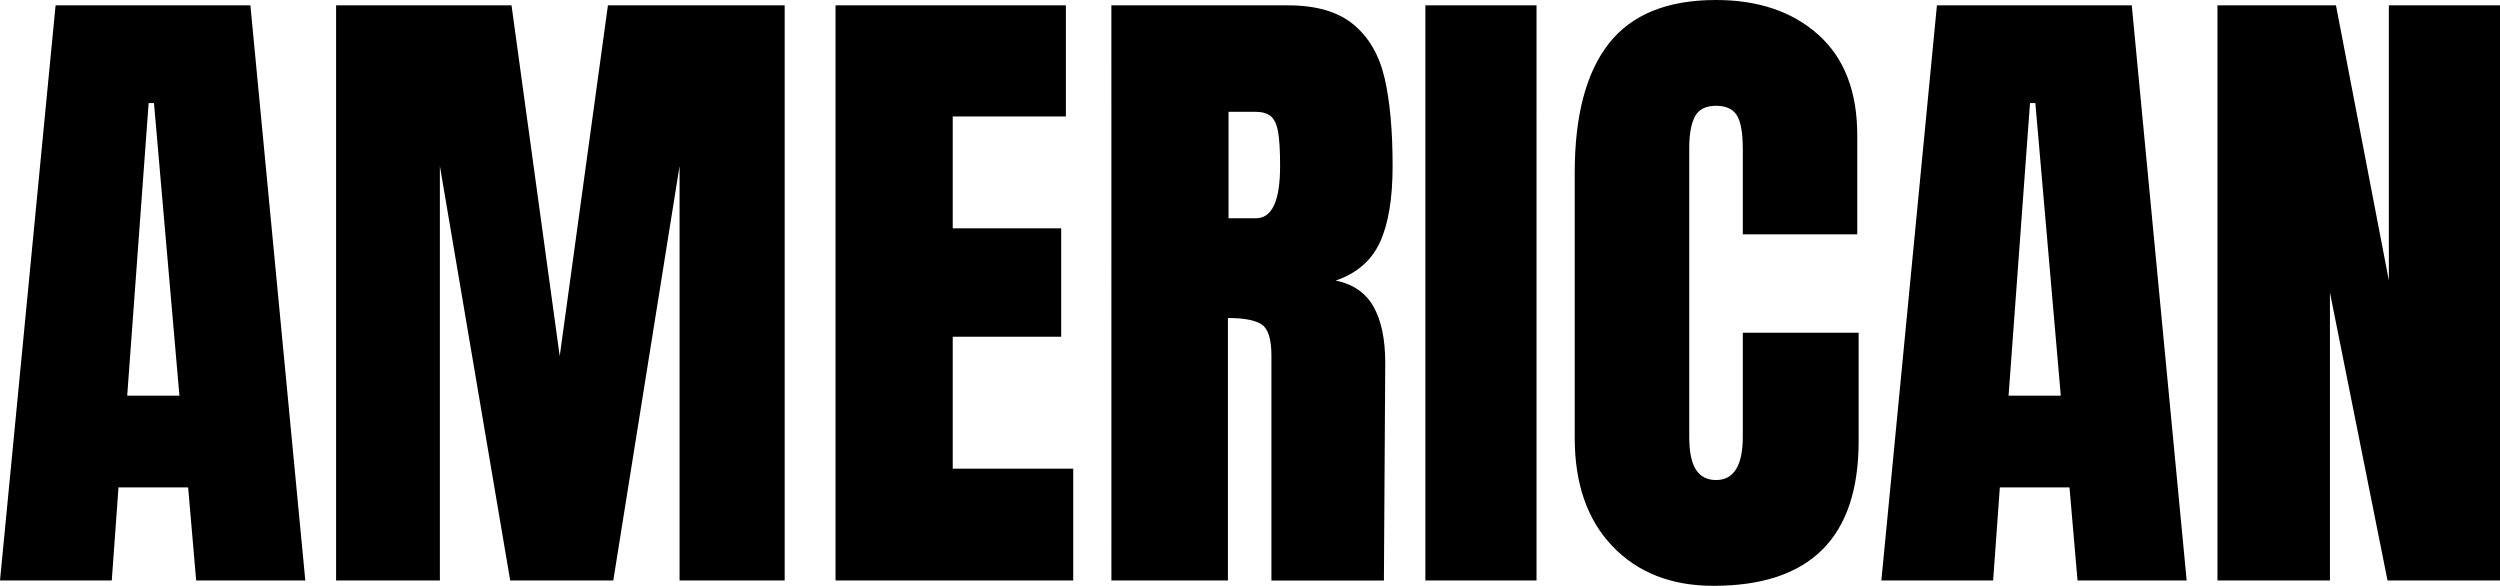<svg xmlns="http://www.w3.org/2000/svg" viewBox="0 0 3589.05 841.03"><title>3b5f2ecf-3e8d-4312-938c-a2ead7893910american</title><g id="Layer_2" data-name="Layer 2"><g id="Layer_1-2" data-name="Layer 1"><g id="_3b5f2ecf-3e8d-4312-938c-a2ead7893910" data-name="3b5f2ecf-3e8d-4312-938c-a2ead7893910"><g id="_3fb50ef9-1b31-4828-9ce8-c418ffdd2cb2" data-name="3fb50ef9-1b31-4828-9ce8-c418ffdd2cb2"><path d="M0,833.34,79.78,7.69h279.7L438.3,833.34H281.62l-11.53-133.6h-100l-9.62,133.6ZM257.59,568.05,221.07,148h-7.69l-30.76,420ZM482.51,833.34V7.69H734.34l69.2,503.65L872.75,7.69H1126.5V833.34H975.6v-595l-95.16,595h-148l-100.93-595v595Zm717,0V7.69H1530.2V167.24H1367.76V327.76h155.71V483.47H1367.76V672.82h173V833.34Zm396-825.65h253.75q60.56,0,93.72,27.39T1987.72,112q11.54,49.5,11.53,126.4,0,70.17-18.26,109.57t-63.44,54.79q37.48,7.69,54.31,37.49T1988.68,521l-1.92,312.38H1825.28v-323q0-34.61-13.46-44.21t-49-9.61V833.34H1595.56Zm207.61,305.65q34.61,0,34.61-75,0-32.68-2.89-49t-10.57-22.59q-7.69-6.25-22.11-6.25h-38.45V313.34Zm243.18,520V7.69h159.56V833.34ZM2459.66,841q-90.35,0-144.66-56.71t-54.3-155.71V248q0-123,49-185.51T2463.5,0q91.32,0,147.07,50t55.74,144.17V336.41H2502V214.34q0-35.57-8.65-49t-29.8-13.46q-22.1,0-30.27,15.38t-8.17,45.18V626.69q0,32.68,9.61,47.57t28.83,14.9q38.45,0,38.45-62.47v-149h166.29V633.41q0,207.62-208.58,207.62Zm241.26-7.69L2780.69,7.69H3060.4l78.82,825.65H2982.54L2971,699.74h-100l-9.62,133.6Zm257.59-265.29L2922,148h-7.69l-30.76,420Zm224.92,265.29V7.69h170.13l75.93,395V7.69h159.56V833.34H3427.57L3344.91,420V833.34Z"/></g></g></g></g></svg>